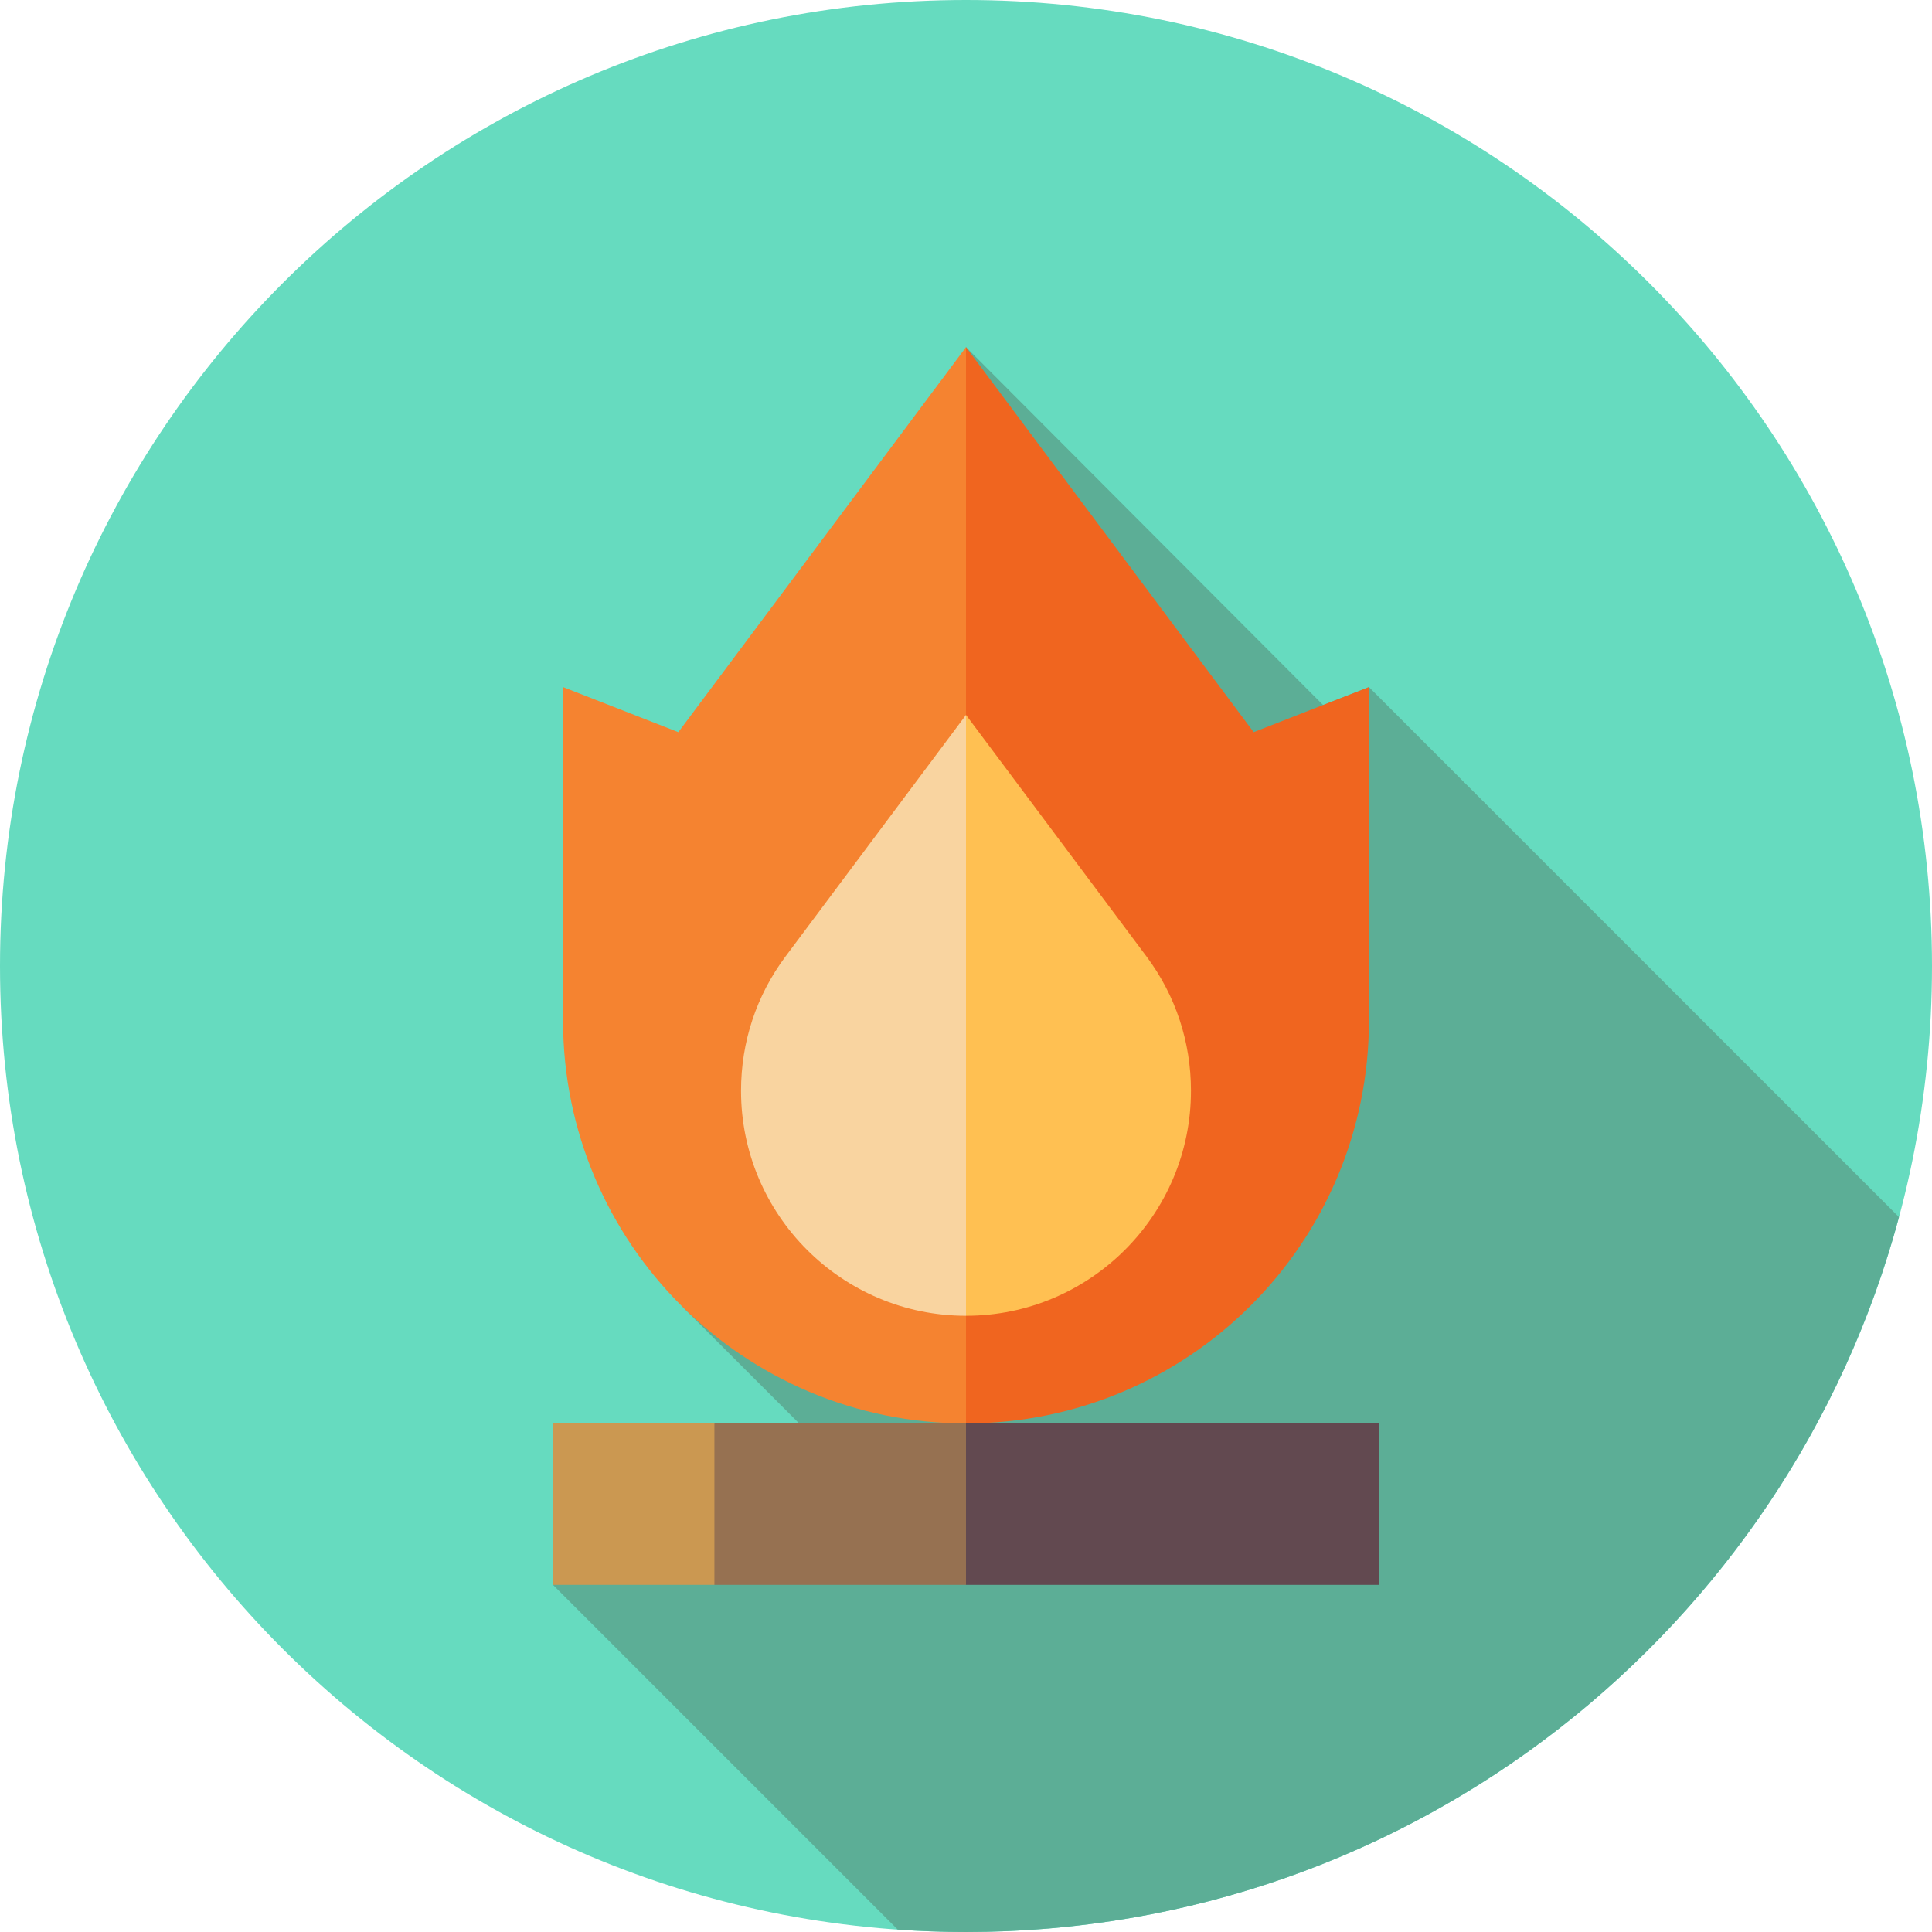<svg height="512pt" viewBox="0 0 512 512" width="512pt" xmlns="http://www.w3.org/2000/svg"><path d="m512 256c0 141.387-114.613 256-256 256s-256-114.613-256-256 114.613-256 256-256 256 114.613 256 256zm0 0" fill="#66dbbf"/><path d="m503.246 322.543-140.457-140.457-12.16 4.754-94.629-94.84-75.008 254.434 30.781 30.785-65.234 42.781 91.355 91.355c5.984.418 12.016.645 18.105.645 118.363 0 217.949-80.34 247.246-189.457zm0 0" fill="#5cae96"/><path d="m332.234 194.031-76.234-102.031-14.262 142.609 14.262 142.609c58.977 0 106.789-47.812 106.789-106.793v-88.34zm0 0" fill="#f0651f"/><path d="m179.766 194.031-30.555-11.945v88.34c0 58.98 47.812 106.793 106.789 106.793v-285.219zm0 0" fill="#f58330"/><path d="m365.461 420h-109.461l-14.262-21.391 14.262-21.391h109.461zm0 0" fill="#624950"/><path d="m256 377.219v42.781h-66.676l-14.262-21.391 14.262-21.391zm0 0" fill="#967151"/><path d="m146.539 377.219h42.785v42.781h-42.785zm0 0" fill="#cb9851"/><path d="m303.891 253.551c7.668 10.289 11.727 22.586 11.727 35.527 0 32.871-26.742 59.617-59.617 59.617l-14.262-79.617 14.262-79.613zm0 0" fill="#ffc052"/><path d="m256 189.465v159.23c-32.875 0-59.617-26.746-59.617-59.617 0-12.941 4.059-25.238 11.758-35.562zm0 0" fill="#f9d4a0"/></svg>
